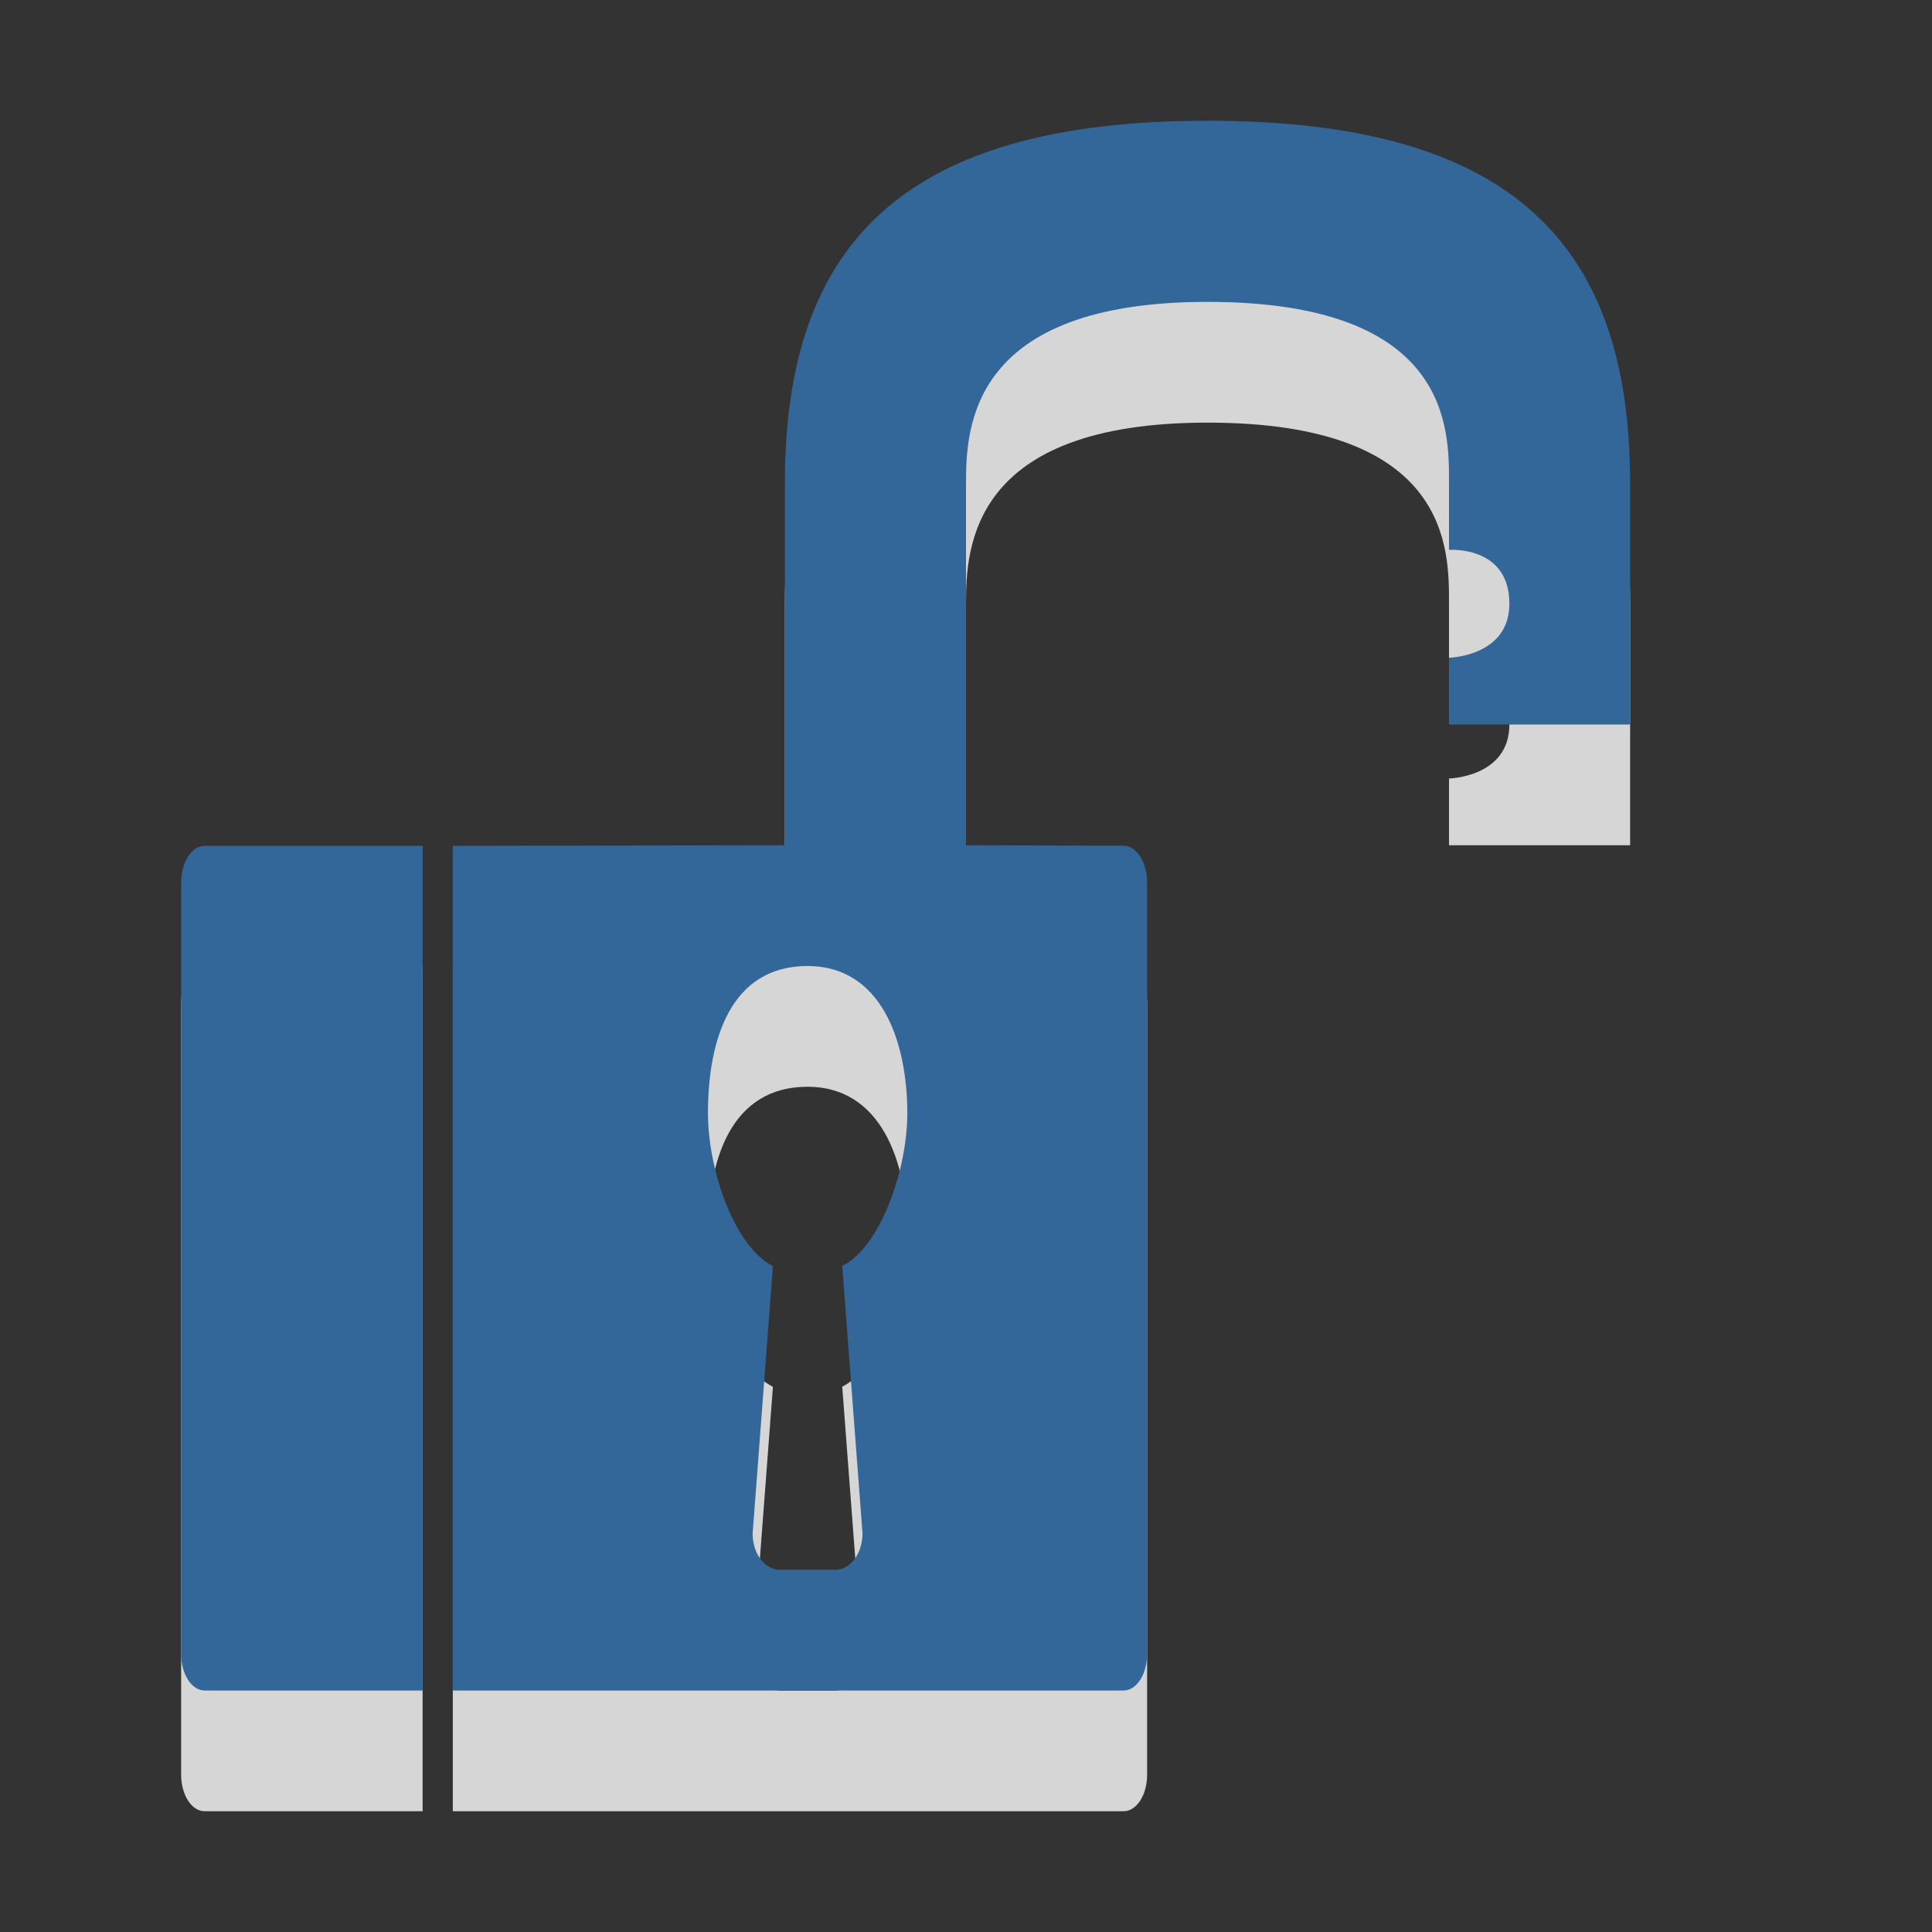 <?xml version="1.0" encoding="utf-8"?>
<!-- Generator: Adobe Illustrator 15.1.0, SVG Export Plug-In . SVG Version: 6.00 Build 0)  -->
<!DOCTYPE svg PUBLIC "-//W3C//DTD SVG 1.1//EN" "http://www.w3.org/Graphics/SVG/1.1/DTD/svg11.dtd">
<svg version="1.1" id="Ebene_1" xmlns="http://www.w3.org/2000/svg" xmlns:xlink="http://www.w3.org/1999/xlink" x="0px" y="0px" width="16px" height="16px" viewBox="0 0 16 16" enable-background="new 0 0 16 16" xml:space="preserve">
	<rect x="0" y="0" width="16" height="16" fill="#333333" stroke="none"/>
	<title>Lock Open</title>
	<desc>Lock Open Icon</desc>
	
	<!--
		@author		Alexander Ebert
		@copyright	2001-2012 WoltLab GmbH 
		@license	GNU Lesser General Public License <http://opensource.org/licenses/lgpl-license.php> 
	--> 
	
	<defs>
		<style type="text/css">
			<![CDATA[
				.surface { fill: #369; }
				.shadow { fill: #fff; }
			]]>
		</style>
	</defs>
	
	<g id="IconPadlock" transform="translate(-0.5 0)">
		<path class="shadow" opacity=".8" d="M6.363,10.219c0,0.476,0.223,1.109,0.538,1.266l-0.168,2.214C6.732,13.866,6.833,14,6.958,14h0.459
			c0.125,0,0.226-0.134,0.226-0.302l-0.168-2.214c0.314-0.156,0.539-0.79,0.539-1.266C8.013,9.607,7.789,9,7.188,9
			C6.552,9,6.363,9.607,6.363,10.219z M7,8V5c0-2,1-3,3.5-3S14,3,14,5v2h-1.5V6.447c0,0,0.5-0.01,0.5-0.447
			c0-0.485-0.5-0.446-0.5-0.446V5c0-0.442,0.021-1.5-2-1.5c-1.958,0-2,1.031-2,1.5v3l1.305,0.004C9.913,8.005,10,8.141,10,8.309
			v6.388C10,14.865,9.913,15,9.805,15H4.25V8.005L7,8z M4,15H2.195C2.087,15,2,14.865,2,14.696V8.309
			c0-0.168,0.087-0.304,0.195-0.304H4V15z"/>
		<path class="surface" d="M6.363,9.219c0,0.476,0.223,1.109,0.538,1.266l-0.168,2.214C6.732,12.866,6.833,13,6.958,13h0.459
			c0.125,0,0.226-0.134,0.226-0.302l-0.168-2.214c0.314-0.156,0.539-0.79,0.539-1.266C8.013,8.607,7.789,8,7.188,8
			C6.552,8,6.363,8.607,6.363,9.219z M7,7V4c0-2,1-3,3.5-3S14,2,14,4v2h-1.5V5.447c0,0,0.5-0.01,0.5-0.447
			c0-0.485-0.5-0.446-0.5-0.446V4c0-0.442,0.021-1.5-2-1.5c-1.958,0-2,1.031-2,1.5v3l1.305,0.004C9.913,7.005,10,7.141,10,7.309
			v6.388C10,13.865,9.913,14,9.805,14H4.25V7.005L7,7z M4,14H2.195C2.087,14,2,13.865,2,13.696V7.309
			c0-0.168,0.087-0.304,0.195-0.304H4V14z"/>
	</g>
</svg>

